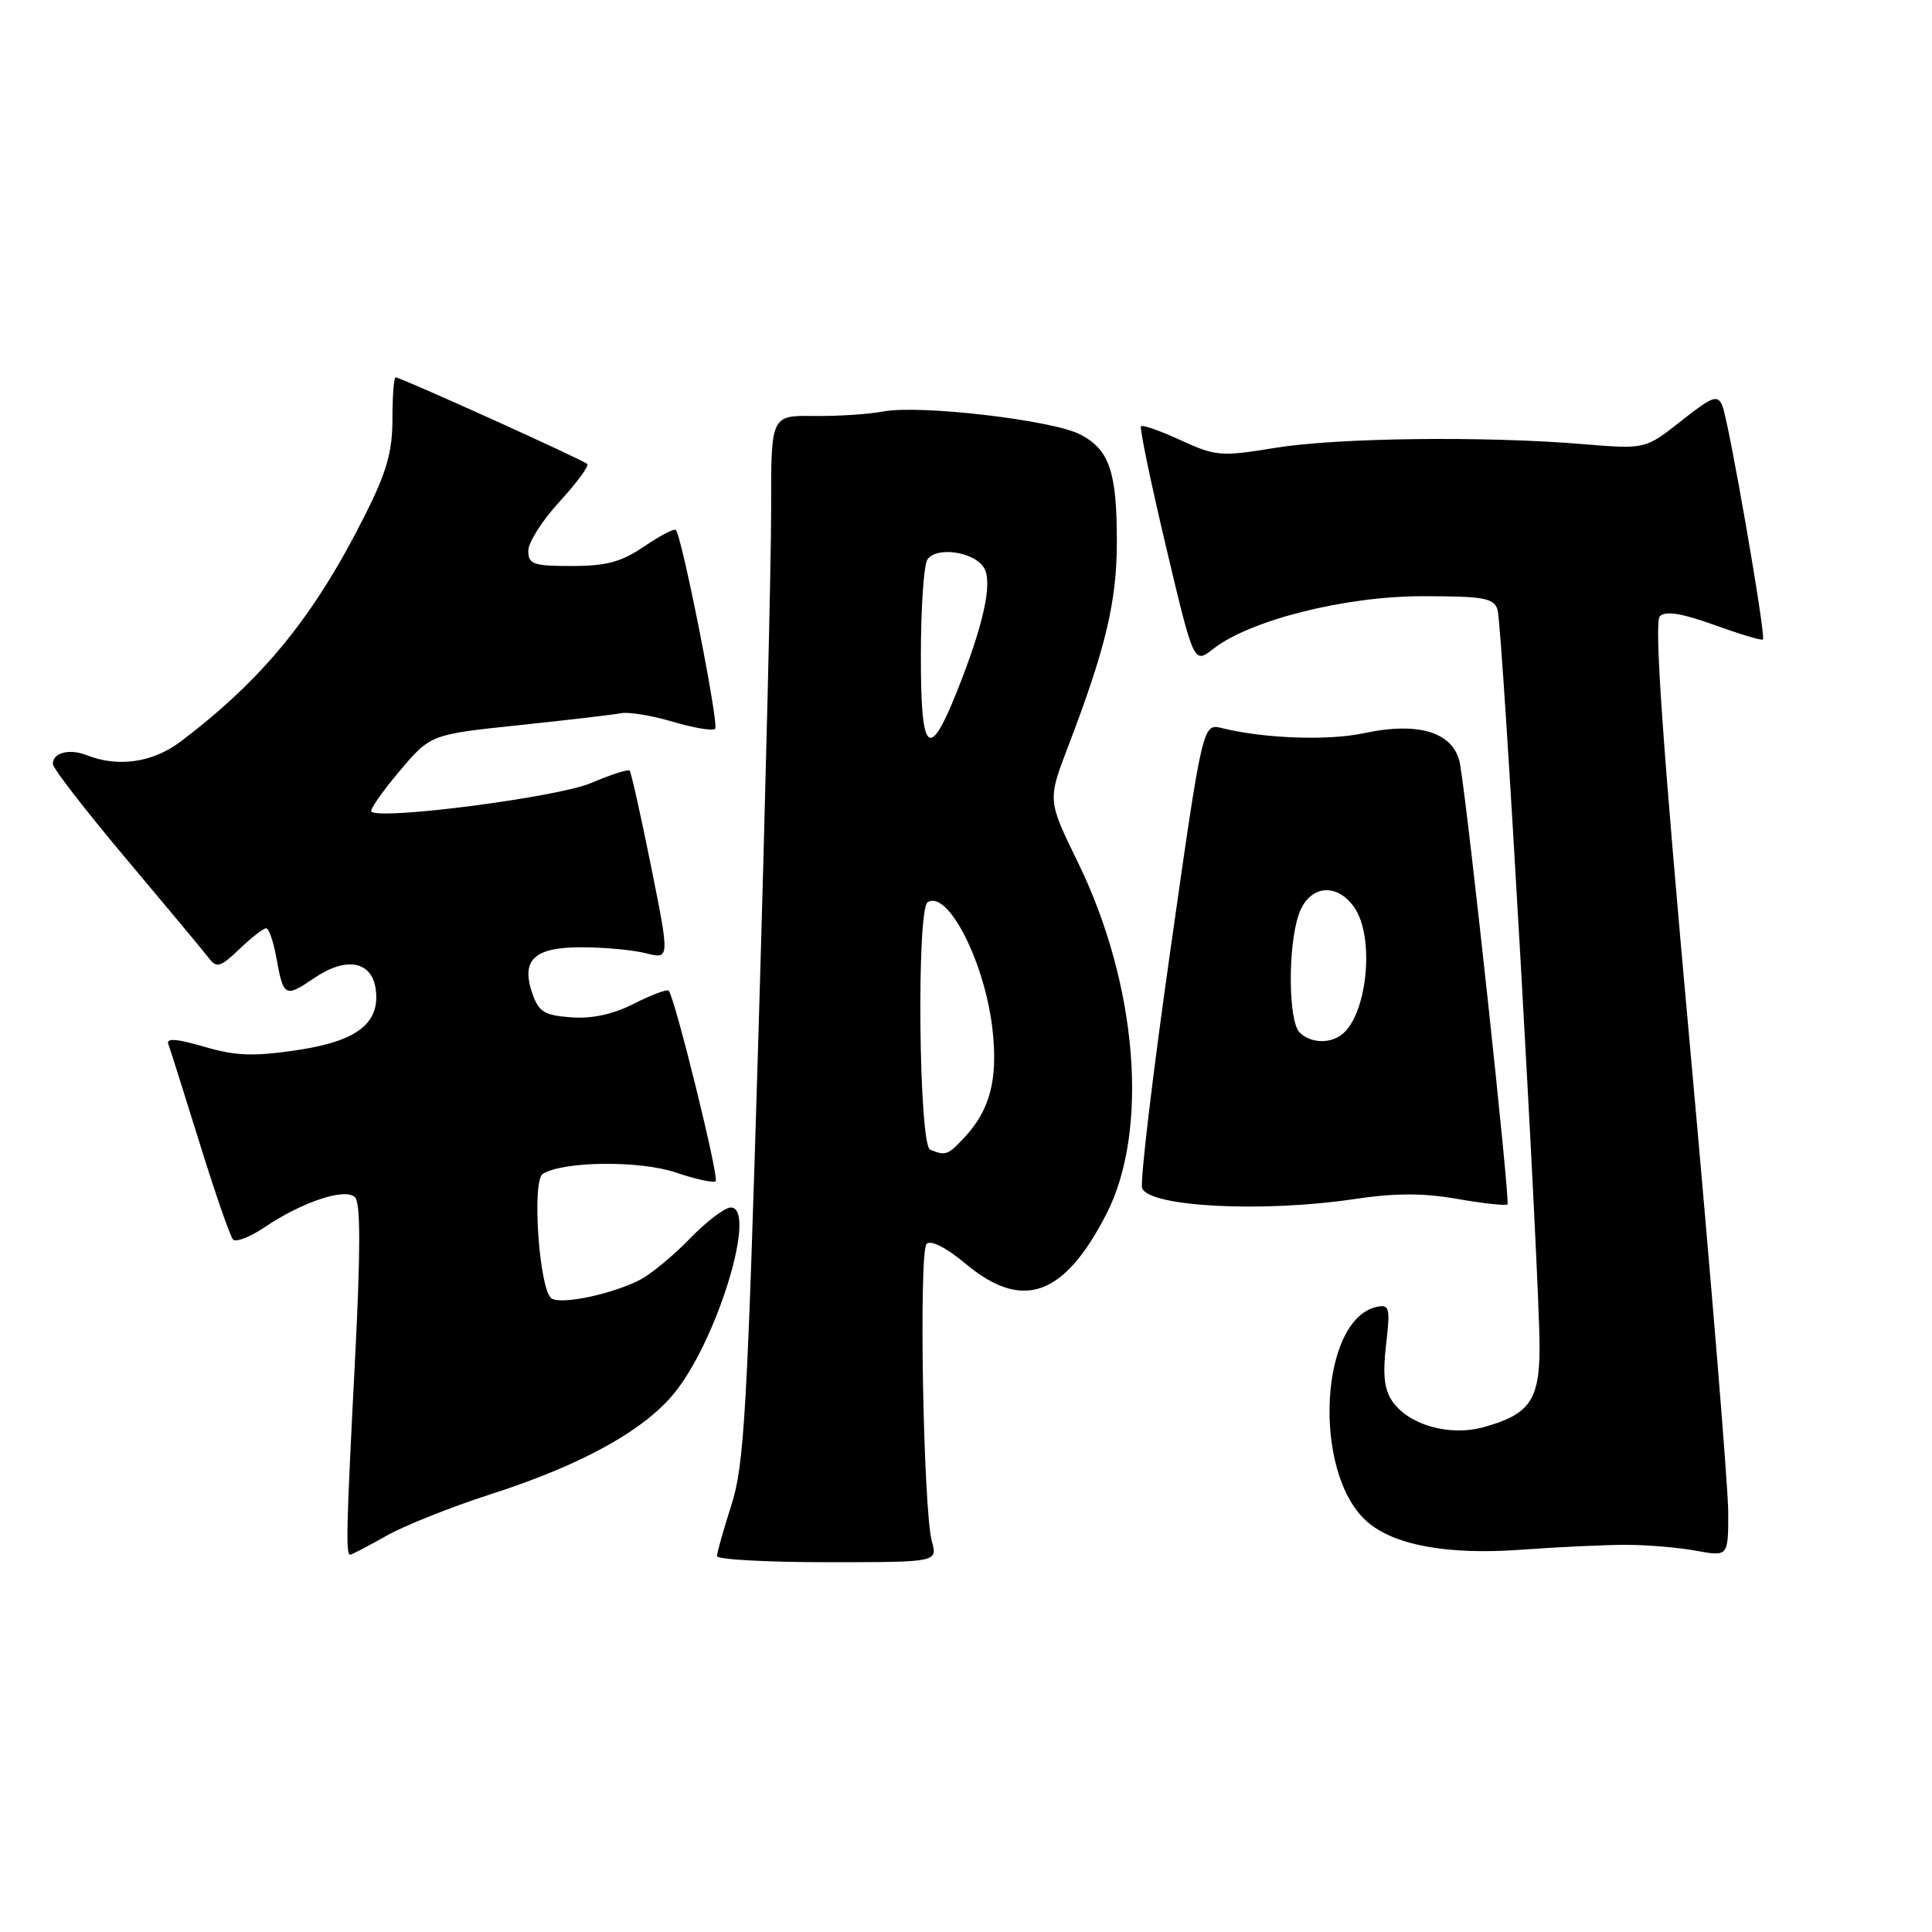 <?xml version="1.0" encoding="UTF-8" standalone="no"?>
<!DOCTYPE svg PUBLIC "-//W3C//DTD SVG 1.1//EN" "http://www.w3.org/Graphics/SVG/1.1/DTD/svg11.dtd" >
<svg xmlns="http://www.w3.org/2000/svg" xmlns:xlink="http://www.w3.org/1999/xlink" version="1.1" viewBox="0 0 256 256">
 <g >
 <path fill="currentColor"
d=" M 123.48 204.25 C 122.33 200.09 121.73 165.87 122.78 164.82 C 123.33 164.27 125.38 165.31 127.94 167.45 C 135.48 173.75 140.99 171.80 146.60 160.87 C 152.30 149.77 150.73 130.45 142.83 114.27 C 138.81 106.04 138.81 106.04 141.51 98.97 C 146.52 85.86 147.98 79.73 147.99 71.82 C 148.00 62.49 147.00 59.57 143.12 57.56 C 139.44 55.66 121.88 53.61 117.06 54.52 C 115.10 54.89 110.95 55.16 107.83 55.12 C 102.16 55.05 102.16 55.05 102.18 67.42 C 102.19 74.22 101.44 105.38 100.51 136.65 C 99.02 186.98 98.61 194.18 96.91 199.44 C 95.86 202.71 95.00 205.75 95.00 206.19 C 95.00 206.64 101.58 207.00 109.62 207.00 C 124.23 207.00 124.23 207.00 123.48 204.25 Z  M 51.15 203.53 C 53.54 202.17 59.77 199.68 65.00 198.00 C 77.34 194.03 85.71 189.35 89.67 184.19 C 95.31 176.83 100.30 160.00 96.83 160.00 C 96.05 160.00 93.63 161.84 91.45 164.08 C 89.28 166.33 86.31 168.79 84.86 169.55 C 81.26 171.44 74.45 172.90 73.10 172.06 C 71.46 171.05 70.43 156.47 71.93 155.54 C 74.67 153.85 84.82 153.75 89.57 155.37 C 92.19 156.26 94.56 156.77 94.83 156.51 C 95.31 156.03 89.40 132.07 88.60 131.27 C 88.38 131.05 86.32 131.82 84.03 132.98 C 81.26 134.40 78.47 135.01 75.70 134.80 C 72.16 134.55 71.39 134.08 70.56 131.70 C 68.98 127.17 70.76 125.50 77.12 125.52 C 80.08 125.52 83.91 125.88 85.62 126.32 C 88.74 127.10 88.74 127.10 86.27 114.80 C 84.91 108.04 83.63 102.33 83.43 102.11 C 83.23 101.90 80.91 102.65 78.28 103.77 C 73.91 105.63 50.35 108.69 49.20 107.54 C 48.97 107.31 50.64 104.91 52.91 102.22 C 57.04 97.32 57.04 97.32 68.77 96.09 C 75.22 95.41 81.32 94.70 82.32 94.50 C 83.32 94.31 86.40 94.82 89.17 95.64 C 91.93 96.46 94.45 96.88 94.76 96.57 C 95.30 96.03 90.36 71.03 89.55 70.22 C 89.33 70.00 87.44 70.99 85.35 72.41 C 82.34 74.46 80.33 75.00 75.77 75.00 C 70.65 75.00 70.00 74.77 70.00 72.98 C 70.00 71.87 71.87 68.93 74.15 66.46 C 76.43 63.98 78.07 61.74 77.81 61.48 C 77.27 60.93 53.07 50.00 52.42 50.00 C 52.19 50.00 52.00 52.49 52.00 55.52 C 52.00 59.89 51.23 62.57 48.36 68.27 C 41.58 81.75 34.87 89.98 23.91 98.28 C 20.25 101.04 15.65 101.71 11.50 100.07 C 9.21 99.16 7.00 99.73 7.00 101.23 C 7.00 101.79 11.39 107.46 16.75 113.83 C 22.11 120.20 27.03 126.11 27.68 126.96 C 28.71 128.31 29.21 128.16 31.73 125.75 C 33.31 124.24 34.90 123.00 35.26 123.00 C 35.62 123.00 36.21 124.69 36.59 126.75 C 37.56 132.14 37.74 132.25 41.68 129.57 C 45.93 126.69 49.34 127.36 49.80 131.19 C 50.34 135.63 47.25 137.98 39.35 139.15 C 33.55 140.01 31.23 139.92 27.03 138.69 C 23.42 137.63 21.99 137.53 22.30 138.34 C 22.54 138.98 24.41 144.90 26.46 151.50 C 28.51 158.10 30.49 163.83 30.88 164.24 C 31.26 164.64 33.13 163.92 35.04 162.63 C 40.05 159.25 45.75 157.35 47.05 158.65 C 47.78 159.38 47.78 165.82 47.05 180.00 C 45.90 202.27 45.80 206.00 46.40 206.00 C 46.62 206.00 48.75 204.89 51.15 203.53 Z  M 215.50 204.70 C 218.25 204.70 222.41 205.05 224.75 205.48 C 229.00 206.26 229.00 206.26 229.00 200.38 C 229.00 197.15 226.72 169.35 223.93 138.62 C 220.32 98.90 219.17 82.43 219.93 81.67 C 220.69 80.91 222.78 81.24 227.15 82.81 C 230.54 84.03 233.44 84.90 233.60 84.74 C 234.02 84.31 229.08 55.81 228.22 53.77 C 227.59 52.25 226.92 52.50 222.76 55.78 C 218.02 59.53 218.02 59.53 209.76 58.85 C 196.66 57.76 177.17 58.00 168.93 59.35 C 161.78 60.52 161.09 60.46 156.47 58.34 C 153.78 57.10 151.40 56.26 151.19 56.48 C 150.98 56.69 152.47 63.87 154.50 72.43 C 158.19 87.99 158.19 87.99 160.73 86.00 C 165.58 82.18 178.21 79.00 188.48 79.00 C 196.63 79.00 197.94 79.24 198.43 80.79 C 199.09 82.85 204.00 169.09 204.00 178.48 C 204.00 185.55 202.69 187.42 196.57 189.11 C 192.08 190.35 186.70 188.83 184.52 185.72 C 183.42 184.15 183.20 182.18 183.66 178.20 C 184.23 173.36 184.11 172.83 182.51 173.15 C 174.88 174.65 173.82 195.00 181.04 201.53 C 184.57 204.73 191.71 206.06 201.50 205.35 C 206.45 204.99 212.75 204.69 215.50 204.70 Z  M 179.41 158.89 C 184.88 158.07 188.60 158.07 193.14 158.87 C 196.57 159.47 199.54 159.79 199.75 159.58 C 200.12 159.21 194.59 107.89 193.47 101.29 C 192.75 97.08 188.10 95.57 180.73 97.15 C 175.98 98.17 167.49 97.86 161.93 96.48 C 159.36 95.84 159.36 95.84 155.08 125.93 C 152.72 142.48 151.04 156.66 151.34 157.44 C 152.29 159.92 167.29 160.69 179.41 158.89 Z  M 123.25 152.34 C 121.75 151.73 121.43 120.47 122.92 119.55 C 125.62 117.88 130.54 127.58 131.52 136.50 C 132.24 143.08 131.18 147.10 127.76 150.75 C 125.57 153.09 125.32 153.17 123.25 152.34 Z  M 122.02 86.83 C 122.02 80.60 122.41 74.90 122.87 74.17 C 124.01 72.38 129.03 73.07 130.37 75.21 C 131.58 77.15 130.35 82.77 126.71 91.85 C 123.06 100.93 122.00 99.79 122.02 86.83 Z  M 172.20 136.80 C 170.70 135.30 170.63 125.35 172.10 121.15 C 173.43 117.32 177.08 116.85 179.44 120.22 C 182.27 124.26 181.12 134.88 177.60 137.23 C 175.95 138.34 173.55 138.15 172.20 136.80 Z "/>
</g>
</svg>